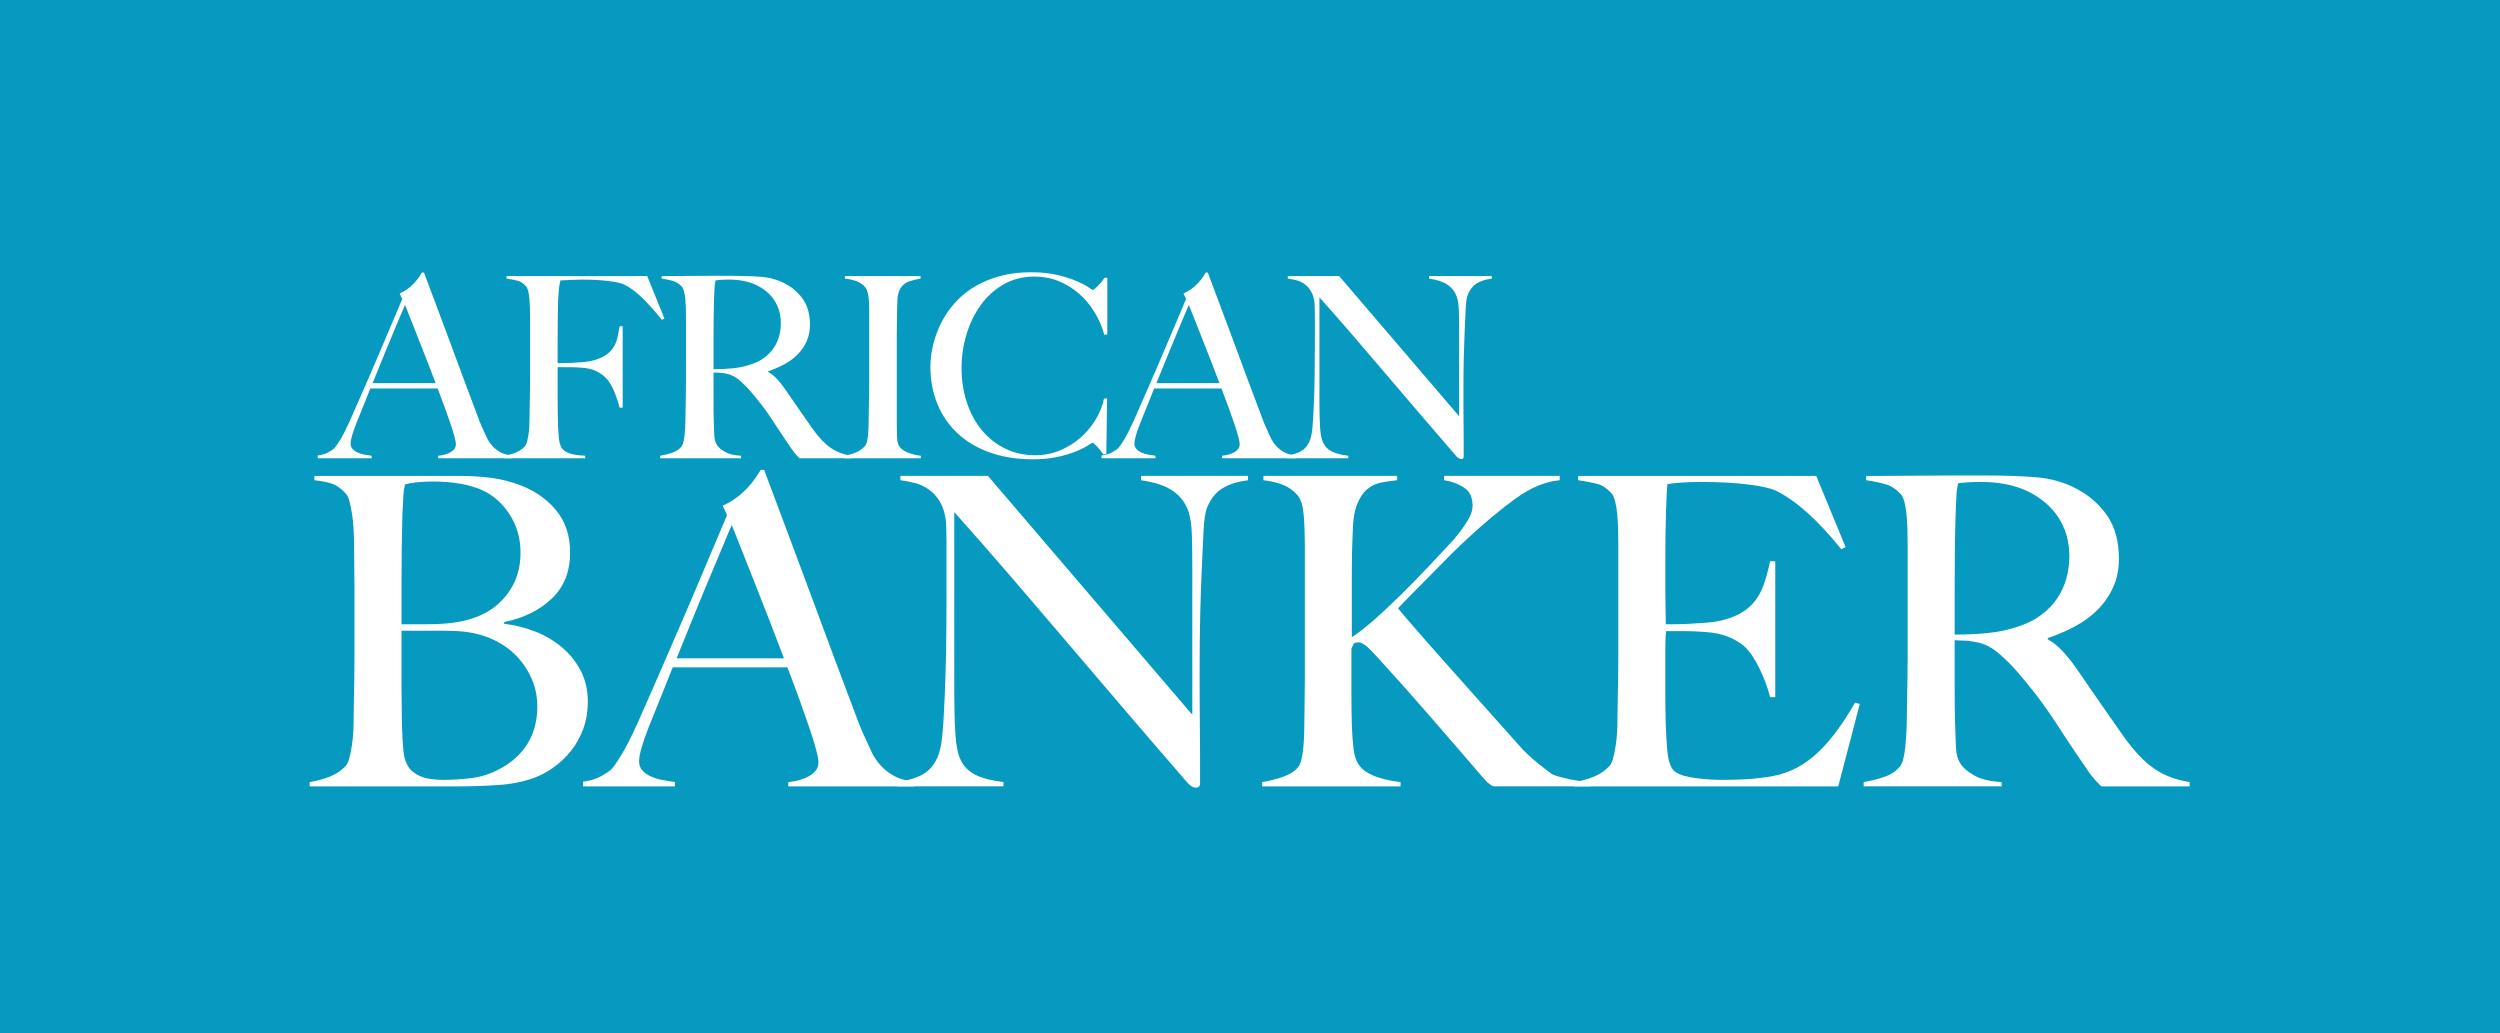 <?xml version="1.0" encoding="utf-8"?>
<!-- Generator: Adobe Illustrator 16.0.0, SVG Export Plug-In . SVG Version: 6.00 Build 0)  -->
<!DOCTYPE svg PUBLIC "-//W3C//DTD SVG 1.1//EN" "http://www.w3.org/Graphics/SVG/1.1/DTD/svg11.dtd">
<svg version="1.1" id="Layer_1" xmlns="http://www.w3.org/2000/svg" xmlns:xlink="http://www.w3.org/1999/xlink" x="0px" y="0px"
	 width="404px" height="167px" viewBox="0 0 404 167" enable-background="new 0 0 404 167" xml:space="preserve">
<rect fill="#079AC0" width="404" height="167"/>
<g>
	<g>
		<path fill="#FFFFFF" d="M70.808,74.059v-0.409c0.082,0,0.279-0.026,0.593-0.082c0.313-0.054,0.641-0.149,0.982-0.286
			c0.34-0.136,0.64-0.327,0.899-0.572c0.259-0.246,0.389-0.559,0.389-0.941c0-0.245-0.076-0.647-0.225-1.206
			c-0.15-0.559-0.362-1.241-0.634-2.045c-0.273-0.804-0.586-1.697-0.941-2.678c-0.354-0.982-0.736-2.004-1.145-3.068H59.847
			c-0.409,1.037-0.805,2.024-1.186,2.965c-0.382,0.941-0.764,1.888-1.146,2.843c-0.572,1.472-0.859,2.509-0.859,3.109
			c0,0.354,0.109,0.648,0.328,0.879c0.218,0.231,0.497,0.423,0.838,0.573c0.34,0.15,0.708,0.259,1.104,0.327
			c0.395,0.069,0.77,0.13,1.125,0.184v0.409h-8.712v-0.45c0.709-0.083,1.315-0.272,1.82-0.573c0.504-0.3,0.797-0.504,0.879-0.614
			c0.19-0.19,0.504-0.64,0.94-1.35c0.436-0.708,0.968-1.758,1.595-3.149c0.573-1.282,1.213-2.74,1.922-4.376
			c0.708-1.636,1.438-3.319,2.188-5.051c0.75-1.731,1.493-3.477,2.229-5.235c0.736-1.759,1.431-3.401,2.086-4.928l-0.409-0.9
			c0.491-0.218,0.934-0.477,1.329-0.777c0.395-0.3,0.743-0.614,1.043-0.941c0.3-0.327,0.552-0.64,0.756-0.94
			c0.205-0.3,0.361-0.545,0.471-0.736h0.327c0.845,2.264,1.649,4.411,2.413,6.442c0.763,2.032,1.493,3.987,2.188,5.869
			s1.37,3.702,2.025,5.46c0.654,1.759,1.309,3.497,1.963,5.214c0.299,0.845,0.579,1.548,0.838,2.106
			c0.259,0.559,0.552,1.193,0.879,1.902c0.054,0.109,0.177,0.3,0.368,0.573c0.19,0.272,0.443,0.553,0.756,0.839
			s0.702,0.538,1.166,0.756c0.463,0.218,1.008,0.341,1.636,0.368v0.491H70.808z M65.45,49.273c-0.164,0.354-0.403,0.914-0.716,1.677
			c-0.314,0.763-0.702,1.691-1.166,2.781c-0.464,1.091-0.976,2.325-1.534,3.701c-0.559,1.377-1.166,2.87-1.82,4.479h10.184
			c-0.464-1.227-0.934-2.454-1.411-3.681c-0.478-1.227-0.941-2.406-1.391-3.538c-0.45-1.131-0.859-2.167-1.227-3.108
			C66.002,50.643,65.695,49.874,65.45,49.273z"/>
		<path fill="#FFFFFF" d="M106.963,51.686c-1.118-1.391-2.181-2.577-3.19-3.558c-1.009-0.982-1.991-1.704-2.945-2.167
			c-0.464-0.218-1.302-0.402-2.515-0.552c-1.214-0.149-2.625-0.225-4.233-0.225c-0.273,0-0.587,0.007-0.941,0.021
			c-0.354,0.014-0.695,0.027-1.022,0.041c-0.327,0.014-0.634,0.027-0.92,0.041c-0.286,0.014-0.498,0.021-0.634,0.021
			c-0.028,0.163-0.062,0.327-0.103,0.49c-0.041,0.164-0.076,0.355-0.102,0.573c-0.028,0.218-0.055,0.498-0.082,0.838
			c-0.027,0.342-0.055,0.757-0.082,1.248c-0.027,0.955-0.047,1.998-0.061,3.128c-0.014,1.132-0.021,2.202-0.021,3.211
			s0,1.881,0,2.618c0,0.709,0,1.131,0,1.268c0.082,0,0.327,0,0.736,0c0.436,0,0.92-0.013,1.452-0.042
			c0.532-0.026,1.084-0.061,1.656-0.102c0.573-0.041,1.049-0.102,1.432-0.184c0.981-0.217,1.759-0.504,2.331-0.859
			c0.573-0.354,1.022-0.777,1.35-1.268c0.327-0.491,0.558-1.029,0.695-1.615c0.136-0.586,0.259-1.221,0.368-1.902h0.491v13.17
			h-0.491c-0.219-0.873-0.531-1.793-0.94-2.761c-0.409-0.967-0.9-1.71-1.473-2.229c-0.518-0.464-1.07-0.811-1.656-1.043
			c-0.586-0.231-1.275-0.375-2.065-0.43c-0.409-0.026-0.764-0.047-1.063-0.061c-0.3-0.014-0.586-0.021-0.859-0.021s-0.559,0-0.859,0
			c-0.3,0-0.668,0-1.104,0c0,0.874,0,1.746,0,2.618c0,0.845,0,1.664,0,2.454c0,0.764,0.006,1.466,0.021,2.106
			c0.014,0.641,0.021,1.193,0.021,1.656c0.027,0.874,0.075,1.697,0.143,2.475c0.068,0.776,0.225,1.356,0.471,1.738
			c0.245,0.382,0.66,0.675,1.248,0.879c0.585,0.204,1.438,0.334,2.556,0.388v0.409H81.482v-0.409
			c0.681-0.108,1.315-0.286,1.902-0.532c0.586-0.246,1.07-0.585,1.452-1.022c0.136-0.164,0.245-0.402,0.327-0.716
			s0.157-0.675,0.225-1.084c0.067-0.409,0.116-0.839,0.143-1.289c0.026-0.45,0.041-0.893,0.041-1.329c0-0.382,0.007-0.9,0.021-1.554
			c0.013-0.655,0.026-1.371,0.041-2.147c0.014-0.778,0.021-1.575,0.021-2.393c0-0.845,0-1.636,0-2.372v-7.976
			c0-0.491-0.007-0.995-0.021-1.513c-0.014-0.518-0.041-1.009-0.082-1.473c-0.041-0.463-0.109-0.879-0.205-1.247
			c-0.096-0.368-0.225-0.634-0.389-0.798c-0.409-0.436-0.846-0.715-1.309-0.838c-0.464-0.123-1.063-0.238-1.8-0.348v-0.409h22.741
			l2.781,6.871L106.963,51.686z"/>
		<path fill="#FFFFFF" d="M129.212,74.059c-0.245-0.246-0.423-0.43-0.532-0.552c-0.109-0.123-0.231-0.267-0.368-0.43
			c-0.136-0.164-0.307-0.402-0.511-0.716c-0.204-0.313-0.525-0.783-0.961-1.411c-0.518-0.763-0.975-1.453-1.37-2.066
			c-0.396-0.613-0.797-1.22-1.207-1.82c-0.409-0.599-0.853-1.206-1.329-1.819c-0.478-0.614-1.043-1.302-1.698-2.066
			c-0.546-0.626-1.139-1.213-1.779-1.758c-0.641-0.545-1.316-0.886-2.024-1.023c-0.518-0.108-0.914-0.163-1.186-0.163
			c-0.246,0-0.559-0.014-0.94-0.041c0,1.772,0,3.313,0,4.622c0,1.309,0.013,2.414,0.041,3.313c0.026,0.873,0.054,1.623,0.082,2.249
			c0.027,0.628,0.177,1.146,0.45,1.555c0.218,0.354,0.641,0.715,1.268,1.083c0.627,0.368,1.5,0.58,2.618,0.634v0.409h-13.088v-0.409
			c0.681-0.108,1.335-0.272,1.963-0.491c0.627-0.217,1.118-0.545,1.472-0.981c0.136-0.163,0.246-0.409,0.327-0.736
			c0.082-0.327,0.143-0.695,0.184-1.104s0.075-0.845,0.102-1.309c0.027-0.464,0.041-0.914,0.041-1.35c0-0.382,0.006-0.9,0.021-1.554
			c0.013-0.655,0.027-1.371,0.041-2.147c0.014-0.778,0.021-1.575,0.021-2.393c0-0.845,0-1.636,0-2.372v-7.976
			c0-0.491-0.007-0.988-0.021-1.493c-0.014-0.504-0.041-0.982-0.082-1.432c-0.041-0.45-0.109-0.859-0.205-1.227
			c-0.096-0.368-0.225-0.634-0.388-0.797c-0.409-0.436-0.866-0.729-1.37-0.879c-0.505-0.149-1.125-0.279-1.861-0.389v-0.409
			c0.218,0,0.777,0,1.677,0c0.927,0,1.977-0.007,3.149-0.021c1.172-0.013,2.345-0.02,3.517-0.02c1.172,0,2.126,0,2.863,0
			c1.827,0,3.449,0.055,4.867,0.164c1.417,0.109,2.713,0.477,3.886,1.104c1.199,0.627,2.167,1.479,2.904,2.556
			c0.736,1.077,1.104,2.434,1.104,4.069c0,1.009-0.185,1.916-0.552,2.72c-0.369,0.805-0.859,1.513-1.473,2.126
			c-0.613,0.614-1.329,1.139-2.147,1.575c-0.817,0.437-1.677,0.805-2.576,1.104v0.123c0.463,0.246,0.913,0.6,1.35,1.063
			c0.436,0.464,0.859,0.982,1.268,1.554c0.708,1.036,1.479,2.155,2.311,3.354c0.832,1.201,1.575,2.264,2.229,3.19
			c1.008,1.419,1.99,2.455,2.945,3.109c0.954,0.654,2.072,1.078,3.354,1.268v0.409H129.212z M125.163,48.578
			c-0.682-1.063-1.677-1.908-2.986-2.536c-0.655-0.3-1.344-0.518-2.065-0.654c-0.723-0.137-1.479-0.205-2.27-0.205
			c-0.572,0-1.037,0.014-1.391,0.041c-0.354,0.027-0.627,0.055-0.818,0.082c-0.027,0.163-0.055,0.307-0.082,0.43
			c-0.027,0.122-0.048,0.279-0.061,0.47c-0.014,0.191-0.027,0.457-0.041,0.798c-0.014,0.341-0.035,0.825-0.062,1.452
			c-0.027,0.955-0.048,2.031-0.062,3.23c-0.014,1.201-0.02,2.359-0.02,3.477c0,1.118,0,2.1,0,2.945c0,0.817,0,1.335,0,1.554
			c1.117,0,2.161-0.047,3.128-0.144c0.968-0.095,1.902-0.292,2.802-0.593c0.873-0.272,1.622-0.64,2.25-1.104
			c0.627-0.463,1.138-0.987,1.534-1.574c0.395-0.586,0.688-1.22,0.879-1.902c0.19-0.681,0.286-1.39,0.286-2.126
			C126.186,50.855,125.844,49.641,125.163,48.578z"/>
		<path fill="#FFFFFF" d="M136.41,74.059v-0.409c0.681-0.108,1.315-0.286,1.902-0.532c0.586-0.246,1.083-0.599,1.493-1.063
			c0.136-0.164,0.238-0.394,0.307-0.695c0.067-0.3,0.123-0.654,0.163-1.063c0.041-0.409,0.068-0.839,0.082-1.289
			c0.014-0.45,0.021-0.893,0.021-1.329c0-0.382,0.006-0.9,0.021-1.554c0.013-0.655,0.027-1.371,0.041-2.147
			c0.013-0.778,0.021-1.575,0.021-2.393c0-0.845,0-1.636,0-2.372v-7.976c0-0.491,0-0.981,0-1.473c0-0.49-0.021-0.947-0.062-1.37
			c-0.041-0.422-0.103-0.804-0.184-1.146c-0.082-0.34-0.205-0.606-0.368-0.797c-0.382-0.463-0.853-0.797-1.411-1.002
			c-0.56-0.204-1.194-0.348-1.902-0.429v-0.409h12.229v0.409c-0.572,0.082-1.186,0.232-1.841,0.45
			c-0.654,0.219-1.159,0.655-1.513,1.31c-0.245,0.463-0.375,1.049-0.388,1.758c-0.014,0.709-0.034,1.377-0.062,2.004
			c0,0.682-0.007,1.356-0.02,2.024c-0.014,0.669-0.021,1.343-0.021,2.024c0,0.682,0,1.391,0,2.126c0,0.71,0,1.487,0,2.332v9.243
			c0,0.792,0.014,1.555,0.041,2.291s0.149,1.255,0.368,1.554c0.327,0.463,0.845,0.818,1.554,1.063
			c0.708,0.246,1.35,0.396,1.922,0.45v0.409H136.41z"/>
		<path fill="#FFFFFF" d="M178.454,54.1c-0.354-1.309-0.886-2.536-1.595-3.681c-0.709-1.145-1.548-2.141-2.515-2.986
			c-0.968-0.845-2.06-1.514-3.272-2.004c-1.213-0.491-2.502-0.737-3.865-0.737c-1.881,0-3.558,0.423-5.03,1.269
			c-1.473,0.846-2.707,1.963-3.702,3.354c-0.996,1.391-1.759,2.965-2.291,4.724c-0.532,1.758-0.797,3.565-0.797,5.419
			c0,1.963,0.279,3.804,0.838,5.521c0.559,1.718,1.356,3.21,2.393,4.479c1.036,1.268,2.29,2.27,3.763,3.006
			c1.473,0.737,3.108,1.104,4.908,1.104c1.417,0,2.747-0.258,3.987-0.776c1.24-0.518,2.345-1.2,3.313-2.045
			c0.968-0.845,1.785-1.821,2.454-2.925c0.668-1.104,1.125-2.242,1.37-3.415h0.491l-0.123,8.999h-0.491
			c-0.328-0.463-0.669-0.886-1.023-1.268c-0.354-0.381-0.6-0.573-0.736-0.573c-0.055,0-0.3,0.143-0.736,0.43
			c-0.437,0.287-1.063,0.6-1.881,0.94c-0.818,0.342-1.813,0.641-2.986,0.9c-1.173,0.259-2.522,0.388-4.049,0.388
			c-2.536,0-4.826-0.36-6.871-1.083c-2.045-0.722-3.783-1.745-5.215-3.068s-2.53-2.904-3.292-4.745
			c-0.764-1.84-1.145-3.865-1.145-6.073c0-0.491,0.034-1.05,0.102-1.677c0.068-0.627,0.19-1.295,0.368-2.005
			c0.177-0.708,0.422-1.452,0.736-2.229c0.313-0.777,0.715-1.561,1.207-2.352c0.572-0.927,1.281-1.812,2.126-2.658
			c0.845-0.845,1.841-1.588,2.986-2.229c1.145-0.641,2.439-1.152,3.885-1.534c1.445-0.381,3.067-0.573,4.867-0.573
			c1.636,0,3.068,0.15,4.294,0.45c1.227,0.3,2.25,0.627,3.068,0.981c0.818,0.354,1.445,0.682,1.881,0.981
			c0.436,0.3,0.681,0.45,0.736,0.45c0.054,0,0.156-0.061,0.306-0.184c0.149-0.123,0.313-0.272,0.491-0.45
			c0.177-0.177,0.361-0.382,0.552-0.613c0.19-0.231,0.369-0.47,0.532-0.716h0.45v9.161L178.454,54.1z"/>
		<path fill="#FFFFFF" d="M197.472,74.059v-0.409c0.083,0,0.28-0.026,0.594-0.082c0.313-0.054,0.641-0.149,0.981-0.286
			c0.341-0.136,0.641-0.327,0.9-0.572c0.259-0.246,0.388-0.559,0.388-0.941c0-0.245-0.075-0.647-0.225-1.206
			c-0.15-0.559-0.362-1.241-0.634-2.045c-0.273-0.804-0.587-1.697-0.941-2.678c-0.354-0.982-0.736-2.004-1.145-3.068h-10.879
			c-0.409,1.037-0.805,2.024-1.186,2.965c-0.382,0.941-0.764,1.888-1.146,2.843c-0.573,1.472-0.859,2.509-0.859,3.109
			c0,0.354,0.109,0.648,0.327,0.879c0.218,0.231,0.497,0.423,0.838,0.573c0.341,0.15,0.709,0.259,1.104,0.327
			c0.395,0.069,0.77,0.13,1.125,0.184v0.409h-8.712v-0.45c0.709-0.083,1.315-0.272,1.82-0.573c0.504-0.3,0.798-0.504,0.879-0.614
			c0.19-0.19,0.504-0.64,0.941-1.35c0.436-0.708,0.967-1.758,1.595-3.149c0.573-1.282,1.213-2.74,1.922-4.376
			c0.709-1.636,1.438-3.319,2.188-5.051s1.494-3.477,2.229-5.235c0.737-1.759,1.432-3.401,2.085-4.928l-0.409-0.9
			c0.491-0.218,0.934-0.477,1.33-0.777s0.743-0.614,1.043-0.941c0.3-0.327,0.552-0.64,0.757-0.94c0.204-0.3,0.361-0.545,0.47-0.736
			h0.328c0.844,2.264,1.649,4.411,2.413,6.442c0.764,2.032,1.493,3.987,2.188,5.869s1.37,3.702,2.024,5.46s1.308,3.497,1.964,5.214
			c0.299,0.845,0.578,1.548,0.838,2.106c0.258,0.559,0.553,1.193,0.879,1.902c0.055,0.109,0.178,0.3,0.369,0.573
			c0.189,0.272,0.441,0.553,0.756,0.839c0.312,0.286,0.701,0.538,1.166,0.756c0.463,0.218,1.008,0.341,1.635,0.368v0.491H197.472z
			 M192.115,49.273c-0.165,0.354-0.403,0.914-0.716,1.677s-0.702,1.691-1.165,2.781c-0.464,1.091-0.975,2.325-1.534,3.701
			c-0.56,1.377-1.165,2.87-1.819,4.479h10.183c-0.464-1.227-0.934-2.454-1.411-3.681c-0.478-1.227-0.94-2.406-1.391-3.538
			c-0.45-1.131-0.859-2.167-1.227-3.108C192.667,50.643,192.359,49.874,192.115,49.273z"/>
		<path fill="#FFFFFF" d="M238.638,45.796c-0.613,0.382-1.084,0.968-1.411,1.759c-0.191,0.409-0.314,1.166-0.368,2.27
			c-0.055,1.104-0.109,2.284-0.163,3.538c-0.056,1.173-0.103,2.556-0.144,4.152c-0.041,1.595-0.062,3.306-0.062,5.132
			c0,0.764,0,1.636,0,2.618c0,0.955,0.007,1.93,0.021,2.924c0.014,0.996,0.021,1.984,0.021,2.966c0,0.981,0,1.868,0,2.658
			c0,0.109-0.034,0.198-0.103,0.266c-0.068,0.067-0.17,0.103-0.306,0.103c-0.22,0-0.465-0.137-0.738-0.409
			c-2.316-2.672-4.43-5.126-6.338-7.362c-1.91-2.236-3.73-4.37-5.461-6.401c-1.732-2.031-3.43-4.015-5.092-5.951
			c-1.664-1.936-3.422-3.939-5.275-6.012v17.26c0,1.39,0.033,2.645,0.102,3.762c0.068,1.119,0.238,1.95,0.512,2.495
			c0.299,0.627,0.77,1.098,1.41,1.411c0.641,0.314,1.52,0.539,2.639,0.675v0.409H207.82v-0.409c0.654-0.082,1.309-0.251,1.963-0.511
			c0.654-0.259,1.172-0.689,1.553-1.289c0.383-0.572,0.627-1.417,0.738-2.536c0.107-1.118,0.189-2.454,0.244-4.008
			c0.055-1.172,0.096-2.557,0.123-4.152c0.027-1.595,0.041-3.306,0.041-5.133c0-0.79,0-1.444,0-1.963c0-0.518,0-1.022,0-1.513
			c0-0.49,0-0.995,0-1.513c0-0.545-0.014-1.213-0.041-2.004c-0.082-0.791-0.273-1.438-0.572-1.943
			c-0.301-0.504-0.656-0.899-1.064-1.186c-0.408-0.287-0.852-0.491-1.328-0.614c-0.479-0.123-0.936-0.21-1.371-0.266v-0.409h8.303
			l19.387,22.658V53.363c0-1.09-0.014-2.133-0.041-3.128c-0.027-0.995-0.149-1.779-0.369-2.352
			c-0.271-0.763-0.756-1.384-1.451-1.861s-1.697-0.812-3.006-1.002v-0.409h10.143v0.409
			C240.062,45.157,239.251,45.416,238.638,45.796z"/>
	</g>
	<g>
		<path fill="#FFFFFF" d="M94.218,117.879c-0.512,1.348-1.185,2.532-2.021,3.554c-0.836,1.022-1.766,1.894-2.788,2.613
			c-1.022,0.72-2.045,1.266-3.066,1.638c-1.766,0.65-3.74,1.045-5.923,1.184c-2.184,0.14-4.297,0.21-6.341,0.21h-24.04v-0.697
			c1.161-0.185,2.265-0.488,3.31-0.906c1.045-0.418,1.893-0.998,2.543-1.741c0.232-0.279,0.418-0.686,0.557-1.22
			c0.14-0.533,0.267-1.149,0.384-1.847c0.115-0.696,0.197-1.428,0.244-2.195c0.046-0.766,0.07-1.521,0.07-2.264
			c0-0.65,0.011-1.533,0.035-2.648c0.023-1.115,0.046-2.334,0.07-3.658c0.023-1.324,0.035-2.684,0.035-4.076
			c0-1.439,0-2.787,0-4.043c0-1.393,0-2.623,0-3.693c0-1.066,0-2.09,0-3.064c0-1.021-0.012-2.066-0.035-3.137
			c-0.024-1.066-0.035-2.299-0.035-3.691c0-0.838-0.024-1.684-0.069-2.544c-0.047-0.859-0.129-1.683-0.244-2.474
			c-0.116-0.789-0.256-1.499-0.418-2.125c-0.163-0.627-0.383-1.081-0.662-1.359c-0.697-0.743-1.394-1.243-2.091-1.499
			c-0.697-0.254-1.672-0.453-2.926-0.593v-0.696H74.29c1.765,0,3.449,0.105,5.052,0.313c1.603,0.209,3.146,0.593,4.634,1.15
			c2.369,0.882,4.32,2.229,5.853,4.041c1.533,1.812,2.3,4.111,2.3,6.897c0,3.066-0.988,5.541-2.961,7.422
			c-1.976,1.881-4.542,3.148-7.7,3.797v0.279c1.672,0.186,3.32,0.592,4.947,1.219c1.626,0.627,3.077,1.477,4.355,2.545
			s2.3,2.334,3.066,3.797s1.15,3.125,1.15,4.982C94.985,115.021,94.729,116.532,94.218,117.879z M82.337,83.108
			c-1.185-1.812-2.66-3.112-4.424-3.902c-2.091-0.93-4.762-1.394-8.014-1.394c-0.976,0-1.858,0.046-2.647,0.139
			c-0.791,0.094-1.394,0.209-1.812,0.349c-0.046,0.278-0.094,0.535-0.139,0.767c-0.047,0.233-0.082,0.522-0.104,0.871
			c-0.024,0.348-0.047,0.778-0.07,1.289c-0.024,0.512-0.059,1.185-0.104,2.021c-0.047,1.626-0.082,3.415-0.104,5.366
			c-0.024,1.951-0.035,3.809-0.035,5.574c0,1.719,0,3.205,0,4.459s0,1.998,0,2.23c1.533,0,2.833,0,3.902,0
			c1.068,0,1.927-0.023,2.579-0.07c4.18-0.232,7.351-1.416,9.511-3.553s3.241-4.785,3.241-7.945
			C84.115,86.987,83.522,84.919,82.337,83.108z M86.17,110.318c-0.442-1.186-1.045-2.275-1.812-3.275
			c-0.767-0.998-1.672-1.857-2.718-2.578c-1.045-0.719-2.195-1.289-3.449-1.707c-1.022-0.324-2.033-0.545-3.031-0.662
			c-0.999-0.115-2.172-0.174-3.519-0.174h-6.759c0,1.486,0,2.973,0,4.459c0,1.488,0,2.904,0,4.25c0,1.303,0.011,2.498,0.035,3.59
			c0.023,1.092,0.035,2.033,0.035,2.822c0.046,1.766,0.127,3.217,0.244,4.354c0.115,1.14,0.453,2.08,1.01,2.822
			c0.418,0.512,1.045,0.94,1.881,1.289s2.043,0.522,3.624,0.522c1.347,0,2.81-0.092,4.39-0.278c1.579-0.186,3.112-0.673,4.599-1.463
			c1.951-1.021,3.46-2.381,4.529-4.076c1.068-1.695,1.603-3.729,1.603-6.099C86.832,112.768,86.611,111.504,86.17,110.318z"/>
		<path fill="#FFFFFF" d="M127.386,127.077v-0.697c0.139,0,0.476-0.046,1.01-0.139c0.533-0.094,1.091-0.256,1.672-0.488
			c0.58-0.231,1.091-0.558,1.533-0.976c0.441-0.418,0.662-0.951,0.662-1.603c0-0.418-0.129-1.104-0.383-2.056
			c-0.256-0.951-0.616-2.113-1.08-3.484c-0.465-1.369-1-2.893-1.603-4.564c-0.604-1.672-1.254-3.414-1.951-5.227h-18.535
			c-0.697,1.766-1.371,3.449-2.021,5.053c-0.651,1.602-1.301,3.217-1.951,4.843c-0.976,2.509-1.463,4.274-1.463,5.296
			c0,0.604,0.185,1.104,0.557,1.498c0.372,0.396,0.848,0.721,1.429,0.976c0.581,0.256,1.208,0.442,1.881,0.558
			c0.673,0.116,1.312,0.221,1.916,0.313v0.697H94.218v-0.767c1.208-0.14,2.241-0.464,3.101-0.976
			c0.859-0.511,1.359-0.859,1.499-1.045c0.324-0.325,0.859-1.091,1.603-2.3c0.743-1.208,1.648-2.996,2.717-5.365
			c0.976-2.184,2.067-4.67,3.275-7.457c1.208-2.787,2.45-5.654,3.728-8.605c1.277-2.949,2.543-5.922,3.797-8.918
			c1.254-2.998,2.439-5.795,3.554-8.397l-0.697-1.532c0.836-0.372,1.591-0.813,2.265-1.324c0.672-0.511,1.265-1.045,1.777-1.603
			c0.51-0.558,0.94-1.091,1.289-1.603c0.349-0.51,0.616-0.929,0.802-1.254h0.558c1.439,3.856,2.81,7.515,4.111,10.975
			c1.3,3.461,2.543,6.793,3.728,9.999s2.334,6.307,3.449,9.303s2.23,5.957,3.345,8.885c0.511,1.44,0.986,2.637,1.428,3.589
			c0.441,0.952,0.941,2.032,1.498,3.24c0.093,0.186,0.302,0.511,0.627,0.976c0.324,0.464,0.754,0.939,1.289,1.428
			c0.533,0.487,1.195,0.918,1.986,1.289c0.79,0.372,1.718,0.582,2.787,0.628v0.836H127.386z M118.257,84.85
			c-0.278,0.604-0.686,1.557-1.219,2.857c-0.535,1.301-1.197,2.881-1.986,4.738c-0.791,1.857-1.661,3.961-2.613,6.305
			c-0.953,2.348-1.985,4.891-3.101,7.631h17.351c-0.791-2.09-1.592-4.18-2.404-6.271c-0.813-2.09-1.603-4.1-2.37-6.027
			c-0.767-1.926-1.463-3.693-2.09-5.295C119.198,87.184,118.676,85.872,118.257,84.85z"/>
		<path fill="#FFFFFF" d="M197.52,78.927c-1.046,0.651-1.847,1.649-2.405,2.996c-0.325,0.697-0.534,1.986-0.626,3.868
			c-0.094,1.881-0.187,3.891-0.279,6.027c-0.094,1.998-0.174,4.355-0.244,7.072c-0.069,2.717-0.104,5.633-0.104,8.744
			c0,1.301,0,2.787,0,4.459c0,1.627,0.01,3.288,0.035,4.983c0.023,1.697,0.035,3.38,0.035,5.052c0,1.673,0,3.183,0,4.53
			c0,0.186-0.06,0.337-0.175,0.452c-0.116,0.115-0.291,0.175-0.522,0.175c-0.373,0-0.791-0.232-1.254-0.697
			c-3.949-4.552-7.55-8.732-10.801-12.544c-3.252-3.807-6.354-7.443-9.303-10.904c-2.95-3.459-5.842-6.84-8.675-10.139
			c-2.834-3.297-5.83-6.712-8.989-10.242v29.404c0,2.369,0.058,4.507,0.174,6.412c0.115,1.905,0.406,3.321,0.871,4.25
			c0.511,1.069,1.312,1.87,2.404,2.403c1.091,0.535,2.589,0.918,4.495,1.15v0.697h-17.142v-0.697
			c1.115-0.139,2.229-0.429,3.345-0.871c1.115-0.441,1.997-1.173,2.648-2.194c0.649-0.976,1.068-2.415,1.254-4.32
			c0.185-1.905,0.324-4.182,0.418-6.83c0.093-1.996,0.162-4.355,0.209-7.072c0.045-2.717,0.069-5.631,0.069-8.744
			c0-1.348,0-2.463,0-3.346c0-0.881,0-1.742,0-2.578s0-1.695,0-2.578c0-0.928-0.024-2.066-0.069-3.414
			c-0.14-1.347-0.465-2.45-0.976-3.31c-0.512-0.859-1.115-1.533-1.812-2.021c-0.697-0.488-1.452-0.837-2.264-1.045
			c-0.814-0.21-1.592-0.36-2.334-0.454v-0.696h14.145l33.029,38.604V91.818c0-1.857-0.023-3.635-0.069-5.331
			c-0.047-1.696-0.256-3.031-0.627-4.007c-0.465-1.3-1.29-2.357-2.474-3.171c-1.185-0.812-2.892-1.381-5.122-1.708v-0.696h17.281
			v0.696C199.947,77.836,198.565,78.276,197.52,78.927z"/>
		<path fill="#FFFFFF" d="M241.314,127.077c-0.187-0.093-0.396-0.22-0.628-0.384c-0.232-0.162-0.487-0.406-0.767-0.731
			c-2.974-3.437-5.795-6.7-8.467-9.791c-2.672-3.089-5.447-6.212-8.326-9.372c-1.209-1.346-2.033-2.184-2.475-2.508
			s-0.824-0.488-1.148-0.488c-0.373,0-0.617,0.082-0.732,0.244c-0.115,0.164-0.244,0.43-0.383,0.801c0,2.416,0,4.717,0,6.898
			c0,2.139,0.023,3.973,0.068,5.506c0.047,1.348,0.141,2.603,0.279,3.763c0.141,1.162,0.441,2.044,0.906,2.647
			c0.324,0.465,0.766,0.86,1.324,1.185c0.559,0.325,1.16,0.593,1.811,0.802s1.289,0.372,1.918,0.487
			c0.627,0.117,1.172,0.198,1.637,0.244v0.697h-22.367v-0.697c1.16-0.185,2.275-0.464,3.344-0.837
			c1.068-0.371,1.883-0.881,2.439-1.532c0.232-0.278,0.418-0.696,0.557-1.254c0.141-0.558,0.244-1.195,0.314-1.917
			c0.07-0.72,0.115-1.485,0.139-2.299c0.023-0.812,0.035-1.591,0.035-2.334c0-0.65,0.012-1.533,0.035-2.648s0.035-2.322,0.035-3.623
			c0-1.348,0-2.719,0-4.111c0-1.439,0-2.787,0-4.043V88.195c0-1.765-0.059-3.392-0.174-4.879c-0.117-1.485-0.43-2.554-0.941-3.205
			c-0.65-0.79-1.439-1.37-2.369-1.742c-0.93-0.372-1.998-0.627-3.205-0.768v-0.696h21.602v0.696
			c-0.885,0.094-1.742,0.222-2.578,0.384c-0.838,0.163-1.58,0.512-2.23,1.046c-0.65,0.534-1.197,1.335-1.637,2.403
			c-0.443,1.069-0.688,2.578-0.732,4.529c-0.047,1.068-0.082,2.068-0.104,2.996c-0.025,0.93-0.037,1.998-0.037,3.205
			c0,1.209,0,2.672,0,4.391c0,1.672,0,3.809,0,6.41c0.838-0.51,1.963-1.381,3.381-2.613c1.416-1.23,2.902-2.613,4.459-4.146
			s3.102-3.111,4.635-4.736c1.531-1.627,2.855-3.043,3.971-4.252c0.79-0.929,1.499-1.881,2.126-2.857
			c0.628-0.975,0.941-1.857,0.941-2.647c0-1.347-0.466-2.323-1.395-2.927c-0.93-0.604-1.999-0.999-3.206-1.186v-0.696h18.676v0.696
			c-2.369,0.233-4.763,1.232-7.178,2.997c-2.415,1.766-4.877,3.81-7.386,6.133c-0.976,0.881-1.976,1.834-2.997,2.856
			s-2.033,2.045-3.031,3.066s-1.975,2.01-2.926,2.961c-0.953,0.953-1.824,1.848-2.613,2.684c0.371,0.465,1.23,1.475,2.578,3.031
			c1.346,1.557,2.949,3.379,4.809,5.469c1.857,2.092,3.843,4.32,5.958,6.689c2.113,2.37,4.146,4.646,6.097,6.829
			c0.464,0.558,0.999,1.115,1.603,1.673c0.604,0.557,1.185,1.057,1.742,1.498c0.557,0.442,1.045,0.825,1.463,1.149
			c0.418,0.326,0.697,0.513,0.837,0.558c0.603,0.232,1.428,0.465,2.474,0.696c1.045,0.233,2.217,0.396,3.518,0.488v0.697H241.314z"
			/>
		<path fill="#FFFFFF" d="M297.06,127.077h-42.645v-0.697c1.16-0.185,2.24-0.488,3.239-0.906s1.822-0.998,2.475-1.741
			c0.231-0.279,0.417-0.686,0.557-1.22c0.14-0.533,0.267-1.149,0.383-1.847c0.115-0.696,0.197-1.428,0.244-2.195
			c0.046-0.766,0.069-1.521,0.069-2.264c0-0.65,0.012-1.533,0.035-2.648c0.022-1.115,0.046-2.334,0.07-3.658
			c0.022-1.324,0.035-2.684,0.035-4.076c0-1.439,0-2.787,0-4.043V88.195c0-0.838-0.013-1.696-0.035-2.579
			c-0.024-0.882-0.07-1.718-0.14-2.508s-0.186-1.499-0.349-2.126c-0.163-0.626-0.383-1.08-0.662-1.359
			c-0.696-0.743-1.439-1.219-2.229-1.428s-1.812-0.406-3.066-0.593v-0.696h38.464l4.739,11.498l-0.697,0.348
			c-3.763-4.691-7.294-7.851-10.592-9.477c-0.79-0.371-2.253-0.697-4.39-0.976c-2.138-0.278-4.738-0.418-7.805-0.418
			c-0.976,0-1.985,0.035-3.031,0.104c-1.045,0.07-1.8,0.151-2.265,0.244c-0.093,0.744-0.174,2.276-0.243,4.599
			c-0.069,2.323-0.105,5.017-0.105,8.083c0,1.766,0,3.252,0,4.459c0,1.209,0.012,2.195,0.036,2.961
			c0.022,0.768,0.034,1.359,0.034,1.777c0,0.373,0,0.627,0,0.768c0.231,0,0.697,0,1.394,0c0.697,0,1.498-0.023,2.404-0.07
			c0.906-0.045,1.812-0.105,2.718-0.174c0.905-0.07,1.66-0.174,2.265-0.314c1.394-0.324,2.554-0.766,3.483-1.324
			c0.929-0.557,1.684-1.229,2.265-2.02c0.581-0.789,1.045-1.707,1.394-2.752s0.662-2.219,0.94-3.52h0.836v21.949h-0.836
			c-0.371-1.486-0.94-3.02-1.707-4.6c-0.766-1.578-1.567-2.764-2.403-3.553c-0.744-0.65-1.638-1.186-2.683-1.604
			s-2.265-0.672-3.658-0.766c-0.697-0.045-1.278-0.08-1.742-0.105c-0.465-0.021-0.931-0.035-1.395-0.035c-0.418,0-0.882,0-1.394,0
			c-0.464,0-1.068,0-1.811,0c-0.095,0.652-0.141,1.604-0.141,2.857s0,2.555,0,3.902c0,0.604,0,1.301,0,2.092
			c0,0.789,0,1.578,0,2.369c0,0.742,0.012,1.451,0.036,2.125c0.022,0.674,0.034,1.243,0.034,1.707
			c0.046,1.487,0.128,2.892,0.244,4.216c0.115,1.324,0.383,2.312,0.802,2.961c0.418,0.651,1.416,1.115,2.996,1.394
			c1.578,0.278,3.297,0.418,5.156,0.418c0.789,0,1.799-0.022,3.03-0.069c1.23-0.046,2.52-0.162,3.868-0.349
			c1.485-0.186,2.856-0.546,4.11-1.08c1.255-0.533,2.462-1.289,3.624-2.265c1.16-0.976,2.288-2.171,3.38-3.588
			s2.218-3.124,3.38-5.122l0.767,0.209L297.06,127.077z"/>
		<path fill="#FFFFFF" d="M339.564,127.077c-0.418-0.418-0.721-0.732-0.906-0.941c-0.186-0.208-0.395-0.452-0.627-0.731
			c-0.232-0.278-0.522-0.685-0.871-1.22c-0.348-0.533-0.895-1.334-1.638-2.403c-0.883-1.3-1.661-2.474-2.334-3.519
			c-0.674-1.046-1.358-2.079-2.056-3.103c-0.696-1.02-1.452-2.055-2.265-3.1s-1.776-2.219-2.892-3.52
			c-0.93-1.068-1.94-2.066-3.03-2.996c-1.093-0.93-2.242-1.508-3.45-1.742c-0.883-0.186-1.557-0.277-2.021-0.277
			c-0.418,0-0.953-0.023-1.603-0.07c0,3.02,0,5.643,0,7.873s0.022,4.111,0.07,5.646c0.045,1.487,0.092,2.764,0.139,3.832
			c0.046,1.069,0.302,1.951,0.767,2.647c0.371,0.604,1.091,1.22,2.16,1.847c1.068,0.628,2.554,0.987,4.459,1.08v0.697h-22.297
			v-0.697c1.16-0.185,2.275-0.464,3.345-0.837c1.068-0.371,1.903-0.928,2.508-1.672c0.232-0.278,0.418-0.696,0.558-1.254
			s0.243-1.185,0.313-1.882c0.07-0.696,0.128-1.439,0.174-2.229c0.046-0.789,0.07-1.556,0.07-2.299c0-0.65,0.011-1.533,0.034-2.648
			s0.046-2.334,0.07-3.658c0.023-1.324,0.035-2.684,0.035-4.076c0-1.439,0-2.787,0-4.043V88.195c0-0.838-0.012-1.684-0.035-2.544
			c-0.024-0.859-0.07-1.673-0.14-2.439s-0.186-1.463-0.349-2.09s-0.383-1.08-0.662-1.358c-0.696-0.743-1.475-1.243-2.334-1.499
			c-0.86-0.254-1.916-0.476-3.17-0.662v-0.696c0.371,0,1.324,0,2.856,0c1.579,0,3.367-0.011,5.365-0.035
			c1.997-0.022,3.995-0.034,5.992-0.034s3.624,0,4.879,0c3.111,0,5.875,0.094,8.292,0.278c2.414,0.187,4.621,0.813,6.619,1.881
			c2.043,1.07,3.692,2.521,4.947,4.355c1.254,1.836,1.882,4.146,1.882,6.934c0,1.719-0.314,3.264-0.941,4.633
			c-0.627,1.371-1.464,2.58-2.509,3.625s-2.264,1.939-3.658,2.682c-1.394,0.744-2.856,1.371-4.39,1.881v0.209
			c0.79,0.418,1.556,1.023,2.3,1.812c0.742,0.791,1.464,1.672,2.16,2.648c1.207,1.766,2.52,3.67,3.937,5.713
			c1.416,2.046,2.683,3.856,3.798,5.437c1.719,2.415,3.391,4.18,5.018,5.295c1.625,1.115,3.529,1.836,5.713,2.16v0.697H339.564z
			 M332.666,83.665c-1.162-1.812-2.856-3.251-5.087-4.319c-1.114-0.511-2.288-0.883-3.519-1.115
			c-1.231-0.232-2.521-0.349-3.867-0.349c-0.976,0-1.766,0.024-2.369,0.069c-0.604,0.047-1.069,0.094-1.394,0.14
			c-0.047,0.279-0.094,0.522-0.14,0.731c-0.047,0.21-0.082,0.478-0.104,0.801c-0.023,0.326-0.047,0.779-0.069,1.359
			c-0.024,0.581-0.059,1.406-0.104,2.474c-0.047,1.626-0.082,3.461-0.104,5.504c-0.024,2.045-0.035,4.018-0.035,5.924
			c0,1.904,0,3.576,0,5.016c0,1.395,0,2.277,0,2.648c1.904,0,3.681-0.08,5.33-0.244c1.648-0.162,3.24-0.498,4.773-1.01
			c1.486-0.465,2.764-1.092,3.833-1.883c1.067-0.789,1.938-1.682,2.612-2.682c0.674-0.998,1.173-2.078,1.498-3.24
			c0.325-1.16,0.488-2.369,0.488-3.623C334.408,87.545,333.827,85.477,332.666,83.665z"/>
	</g>
</g>
</svg>
